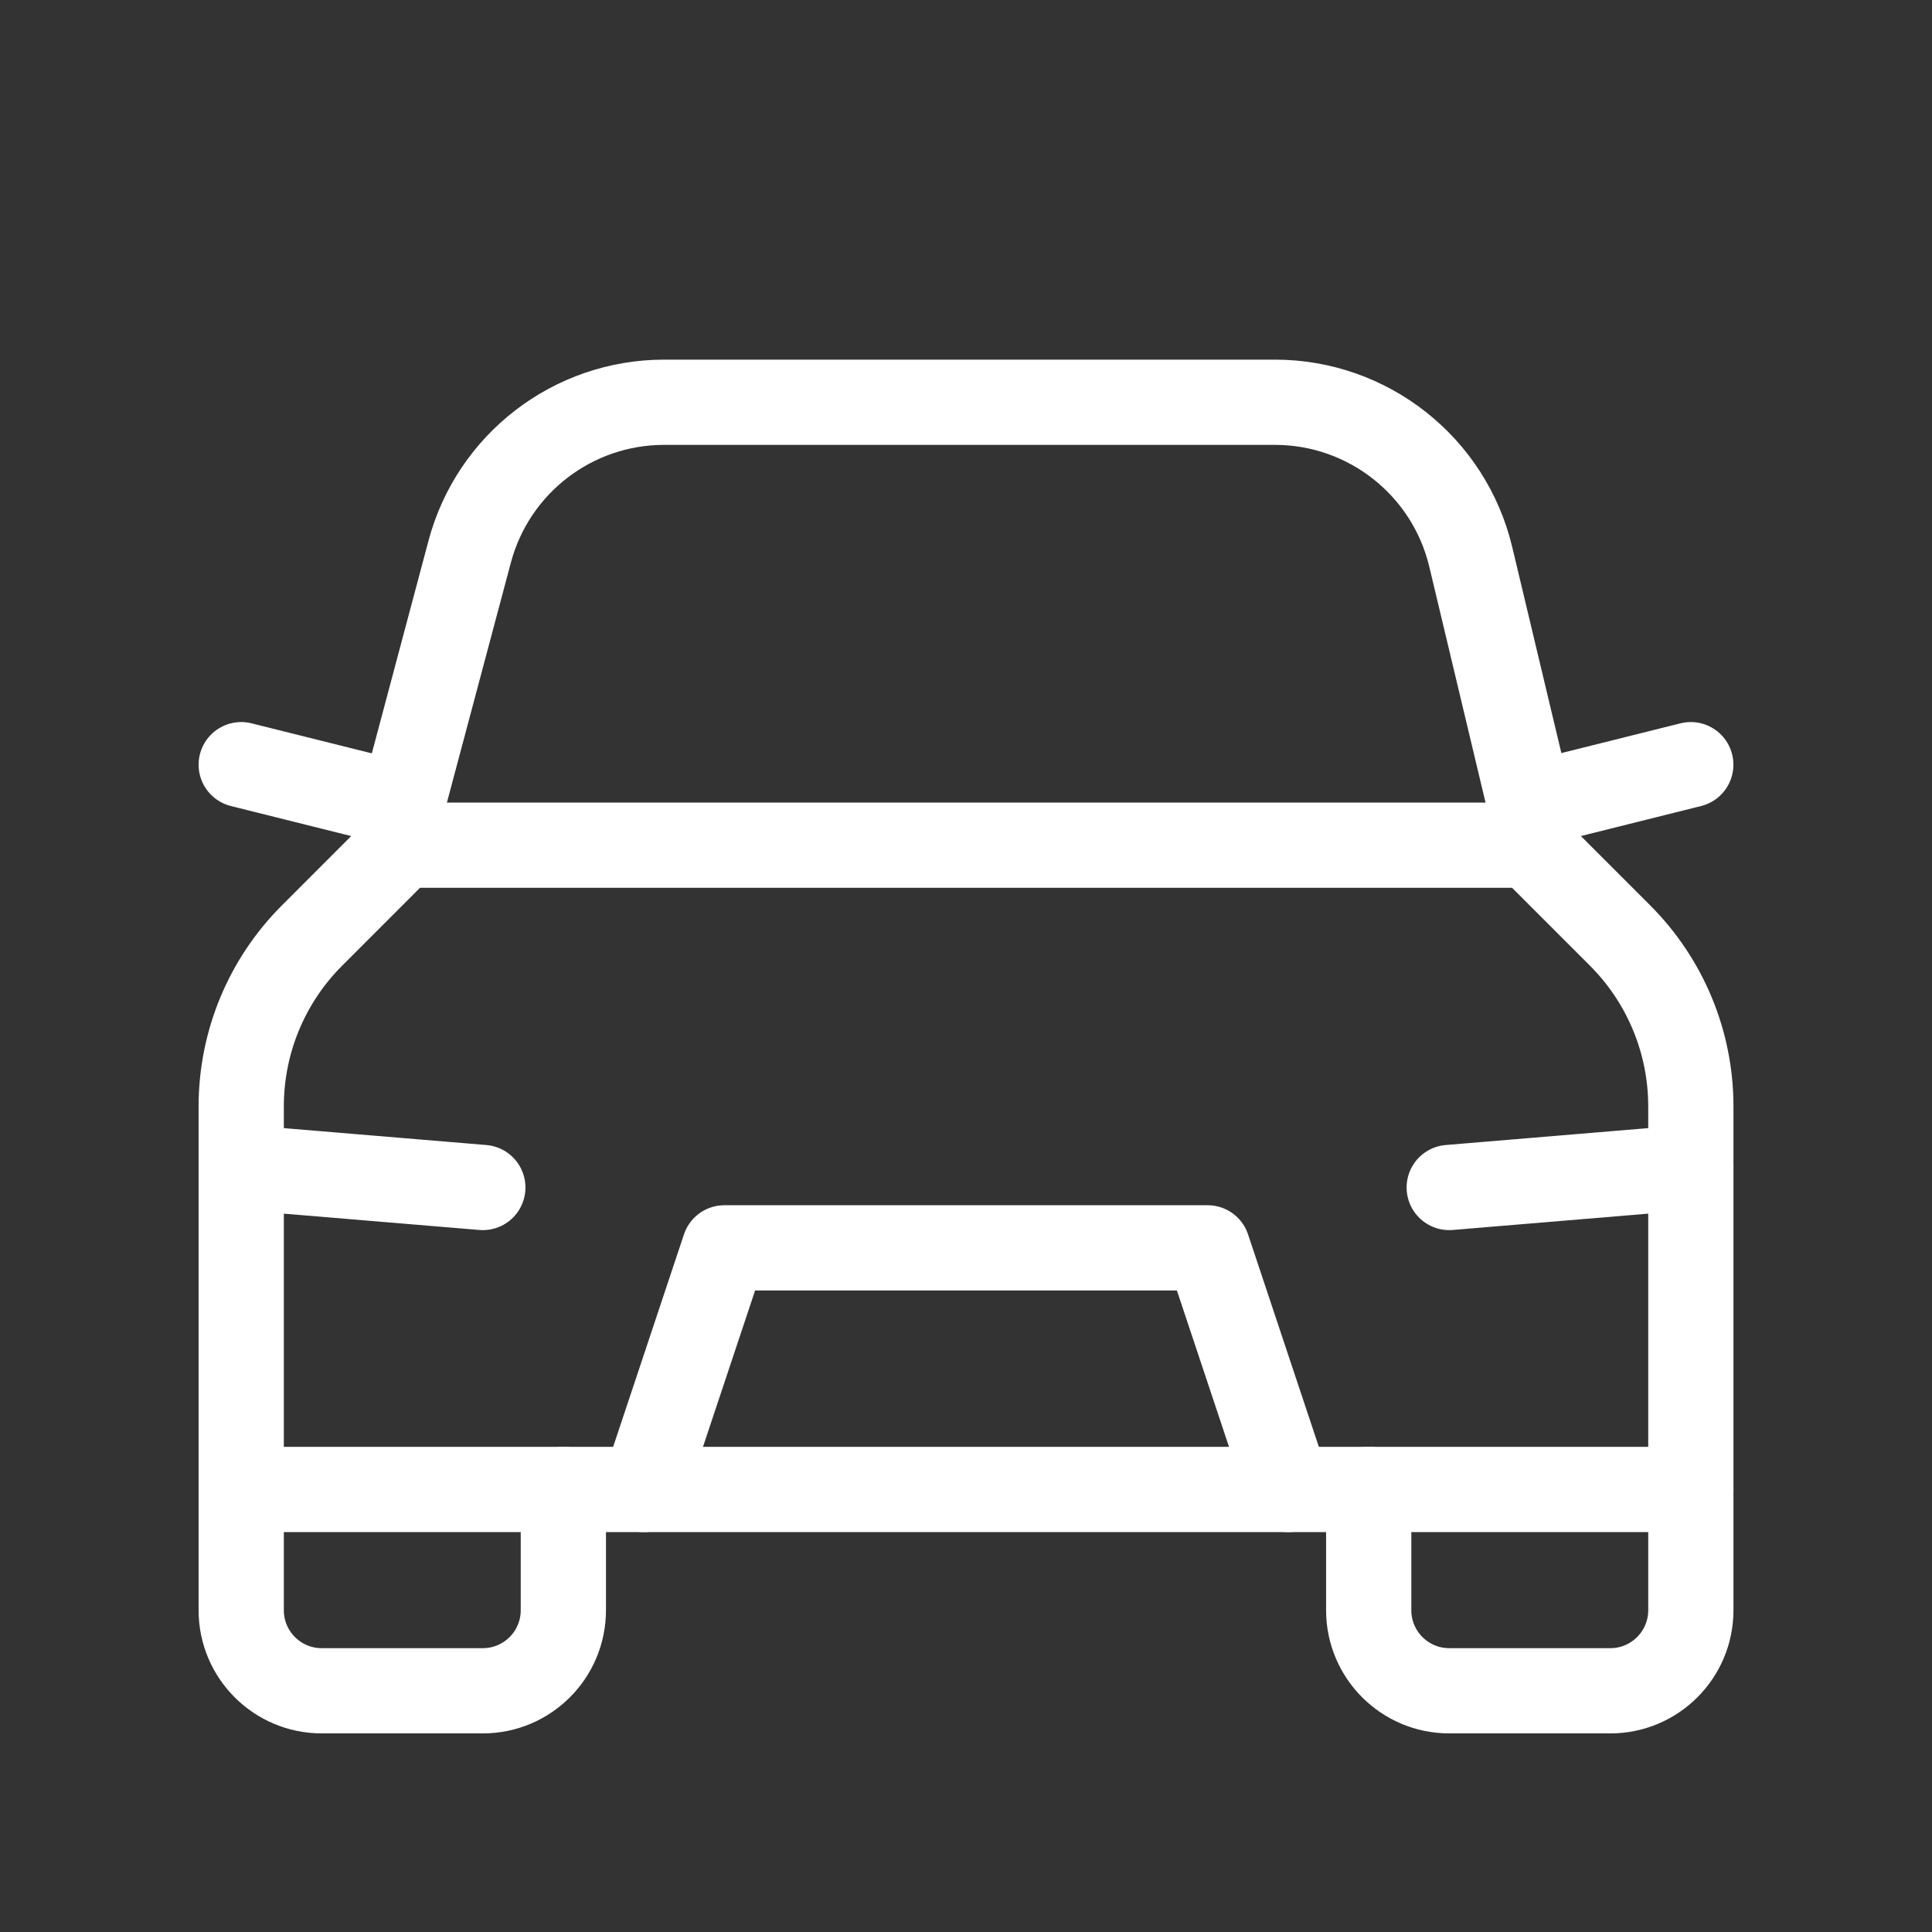 <svg width="34" height="34" viewBox="0 0 34 34" fill="none" xmlns="http://www.w3.org/2000/svg">
<rect x="0" y="0" width="34" height="34" fill="#333333" stroke="none"/>
<path d="M29.756 26.212V28.338C29.756 29.12 29.121 29.755 28.339 29.755H25.504C24.722 29.755 24.087 29.12 24.087 28.338V26.212" stroke="white" stroke-width="1.5" stroke-linecap="round" stroke-linejoin="round"/>
<path d="M9.914 26.212V28.338C9.914 29.12 9.279 29.755 8.497 29.755H5.662C4.88 29.755 4.245 29.12 4.245 28.338V26.212" stroke="white" stroke-width="1.5" stroke-linecap="round" stroke-linejoin="round"/>
<path fill-rule="evenodd" clip-rule="evenodd" d="M4.245 26.212V19.47C4.245 18.342 4.693 17.261 5.491 16.464L7.08 14.874H26.921L28.51 16.463C29.308 17.261 29.756 18.342 29.756 19.47V26.212H4.245Z" stroke="white" stroke-width="1.5" stroke-linecap="round" stroke-linejoin="round"/>
<path d="M29.756 20.543L25.504 20.898" stroke="white" stroke-width="1.5" stroke-linecap="round" stroke-linejoin="round"/>
<path d="M8.497 20.898L4.245 20.543" stroke="white" stroke-width="1.5" stroke-linecap="round" stroke-linejoin="round"/>
<path d="M11.331 26.212L12.748 21.96H21.252L22.669 26.212" stroke="white" stroke-width="1.5" stroke-linecap="round" stroke-linejoin="round"/>
<path d="M29.755 13.457L26.921 14.165" stroke="white" stroke-width="1.5" stroke-linecap="round" stroke-linejoin="round"/>
<path d="M7.08 14.165L4.245 13.457" stroke="white" stroke-width="1.5" stroke-linecap="round" stroke-linejoin="round"/>
<path d="M7.08 14.874V14.157L8.265 9.711C8.677 8.159 10.083 7.079 11.688 7.079H22.436C24.076 7.079 25.502 8.205 25.883 9.8L26.922 14.157V14.874" stroke="white" stroke-width="1.5" stroke-linecap="round" stroke-linejoin="round"/>
</svg>
